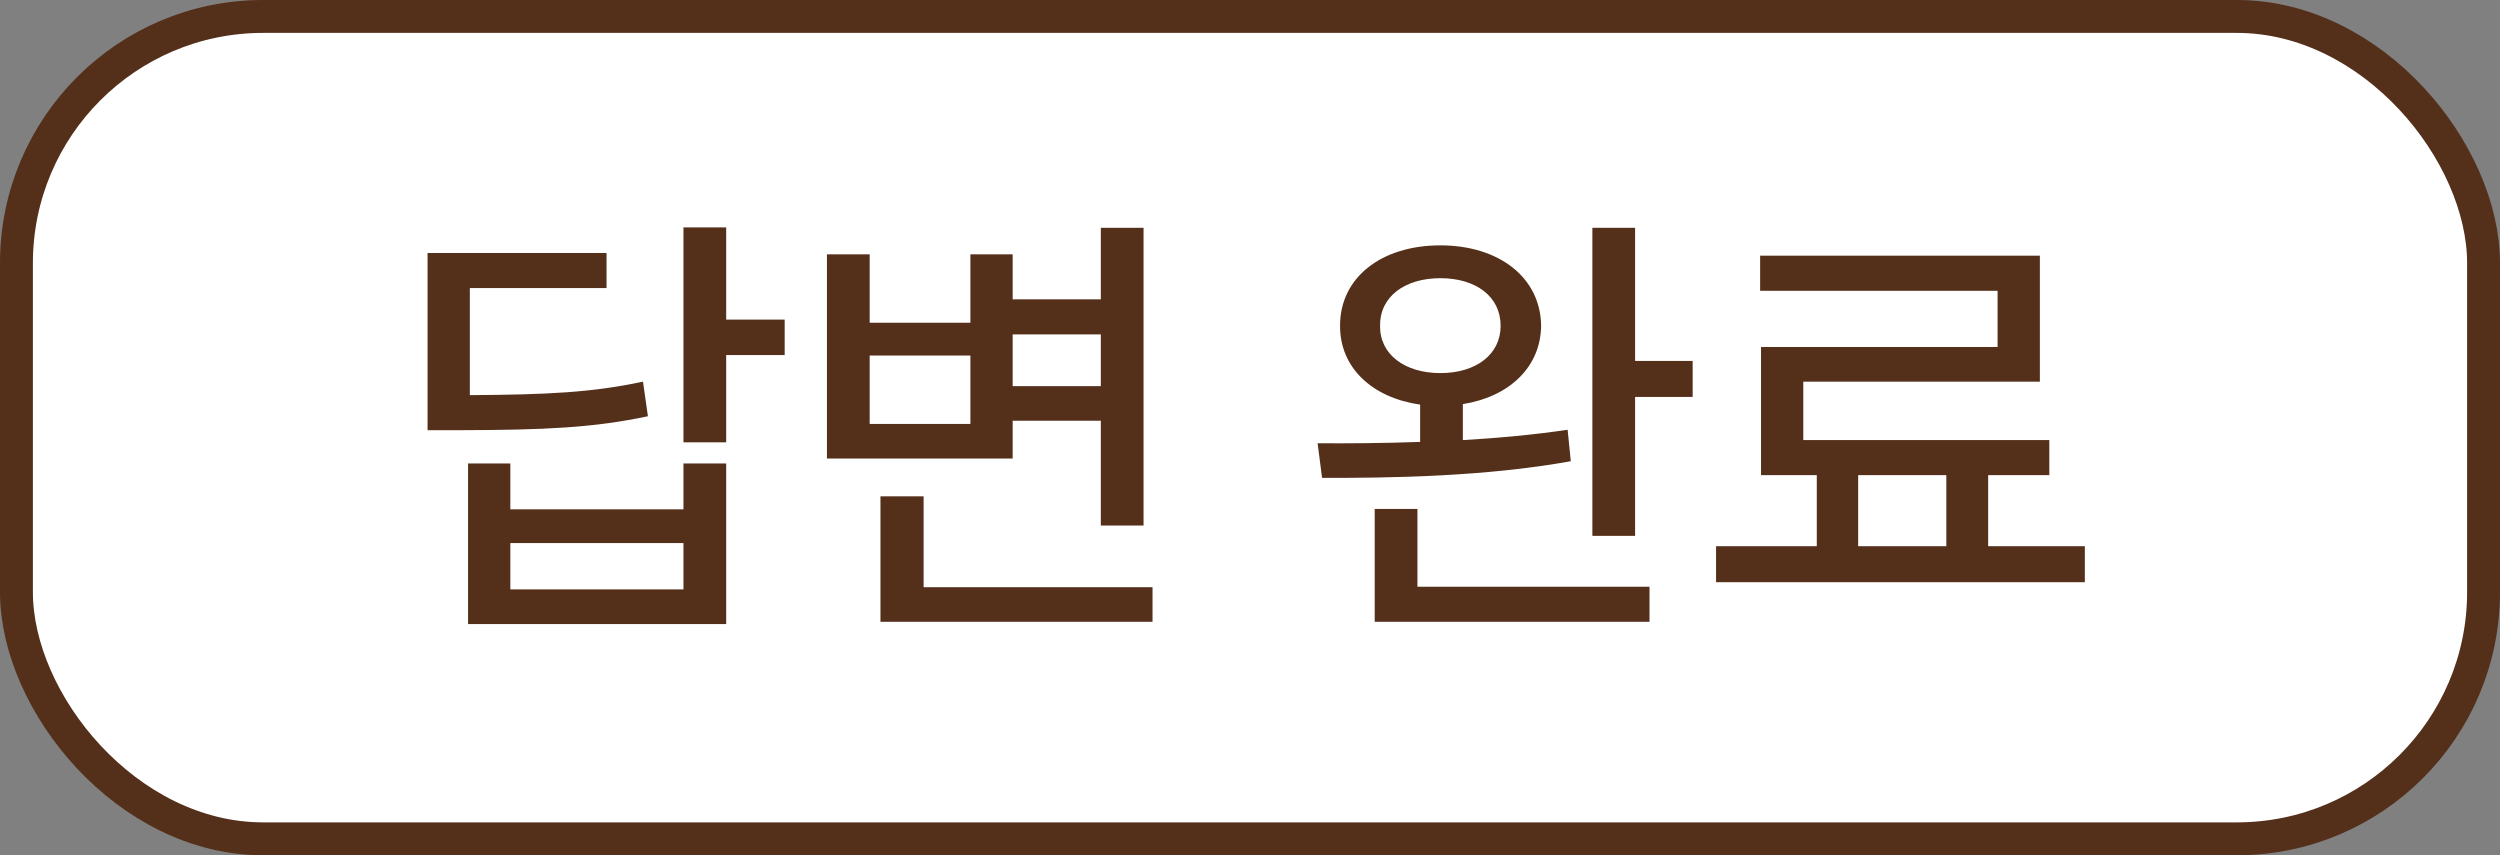 <svg width="76" height="26" viewBox="0 0 76 26" fill="none" xmlns="http://www.w3.org/2000/svg">
<rect x="0" y="0" width="76" height="26" fill="#808080" stroke="none"/>
<rect x="0.5" y="0.5" width="75" height="25" rx="7.5" fill="white"/>
<rect x="0.5" y="0.5" width="75" height="25" rx="7.5" stroke="#542F1A"/>
<path d="M22.076 6.912V9.715H23.854V10.795H22.076V13.447H20.777V6.912H22.076ZM12.998 13.078V7.691H18.439V8.758H14.283V12.012C16.669 11.998 18.009 11.93 19.547 11.602L19.697 12.654C18.043 13.003 16.594 13.071 13.969 13.078H12.998ZM14.229 18.971V14.09H15.514V15.484H20.777V14.09H22.076V18.971H14.229ZM15.514 17.918H20.777V16.51H15.514V17.918ZM34.764 6.926V15.977H33.465V12.791H30.785V13.94H25.139V7.732H26.438V9.811H29.5V7.732H30.785V9.1H33.465V6.926H34.764ZM26.438 12.887H29.5V10.809H26.438V12.887ZM26.766 18.902V15.088H28.078V17.85H35.037V18.902H26.766ZM30.785 11.738H33.465V10.166H30.785V11.738ZM43.787 7.459C45.578 7.459 46.836 8.443 46.85 9.906C46.836 11.15 45.893 12.06 44.471 12.285V13.379C45.551 13.317 46.645 13.215 47.656 13.065L47.752 14.021C45.182 14.486 42.297 14.534 40.191 14.527L40.055 13.475C40.971 13.481 42.044 13.475 43.172 13.434V12.299C41.709 12.094 40.731 11.171 40.738 9.906C40.731 8.443 41.989 7.459 43.787 7.459ZM41.791 18.902V15.471H43.09V17.836H50.145V18.902H41.791ZM41.955 9.906C41.941 10.774 42.707 11.342 43.787 11.342C44.874 11.342 45.619 10.774 45.619 9.906C45.619 9.018 44.874 8.457 43.787 8.457C42.707 8.457 41.941 9.018 41.955 9.906ZM48.408 16.291V6.926H49.707V10.973H51.457V12.066H49.707V16.291H48.408ZM63.379 16.605V17.699H52.168V16.605H55.23V14.445H53.535V10.549H60.727V8.84H53.508V7.773H62.012V11.602H54.82V13.379H62.299V14.445H60.44V16.605H63.379ZM56.488 16.605H59.168V14.445H56.488V16.605Z" fill="#542F1A"/>
</svg>
